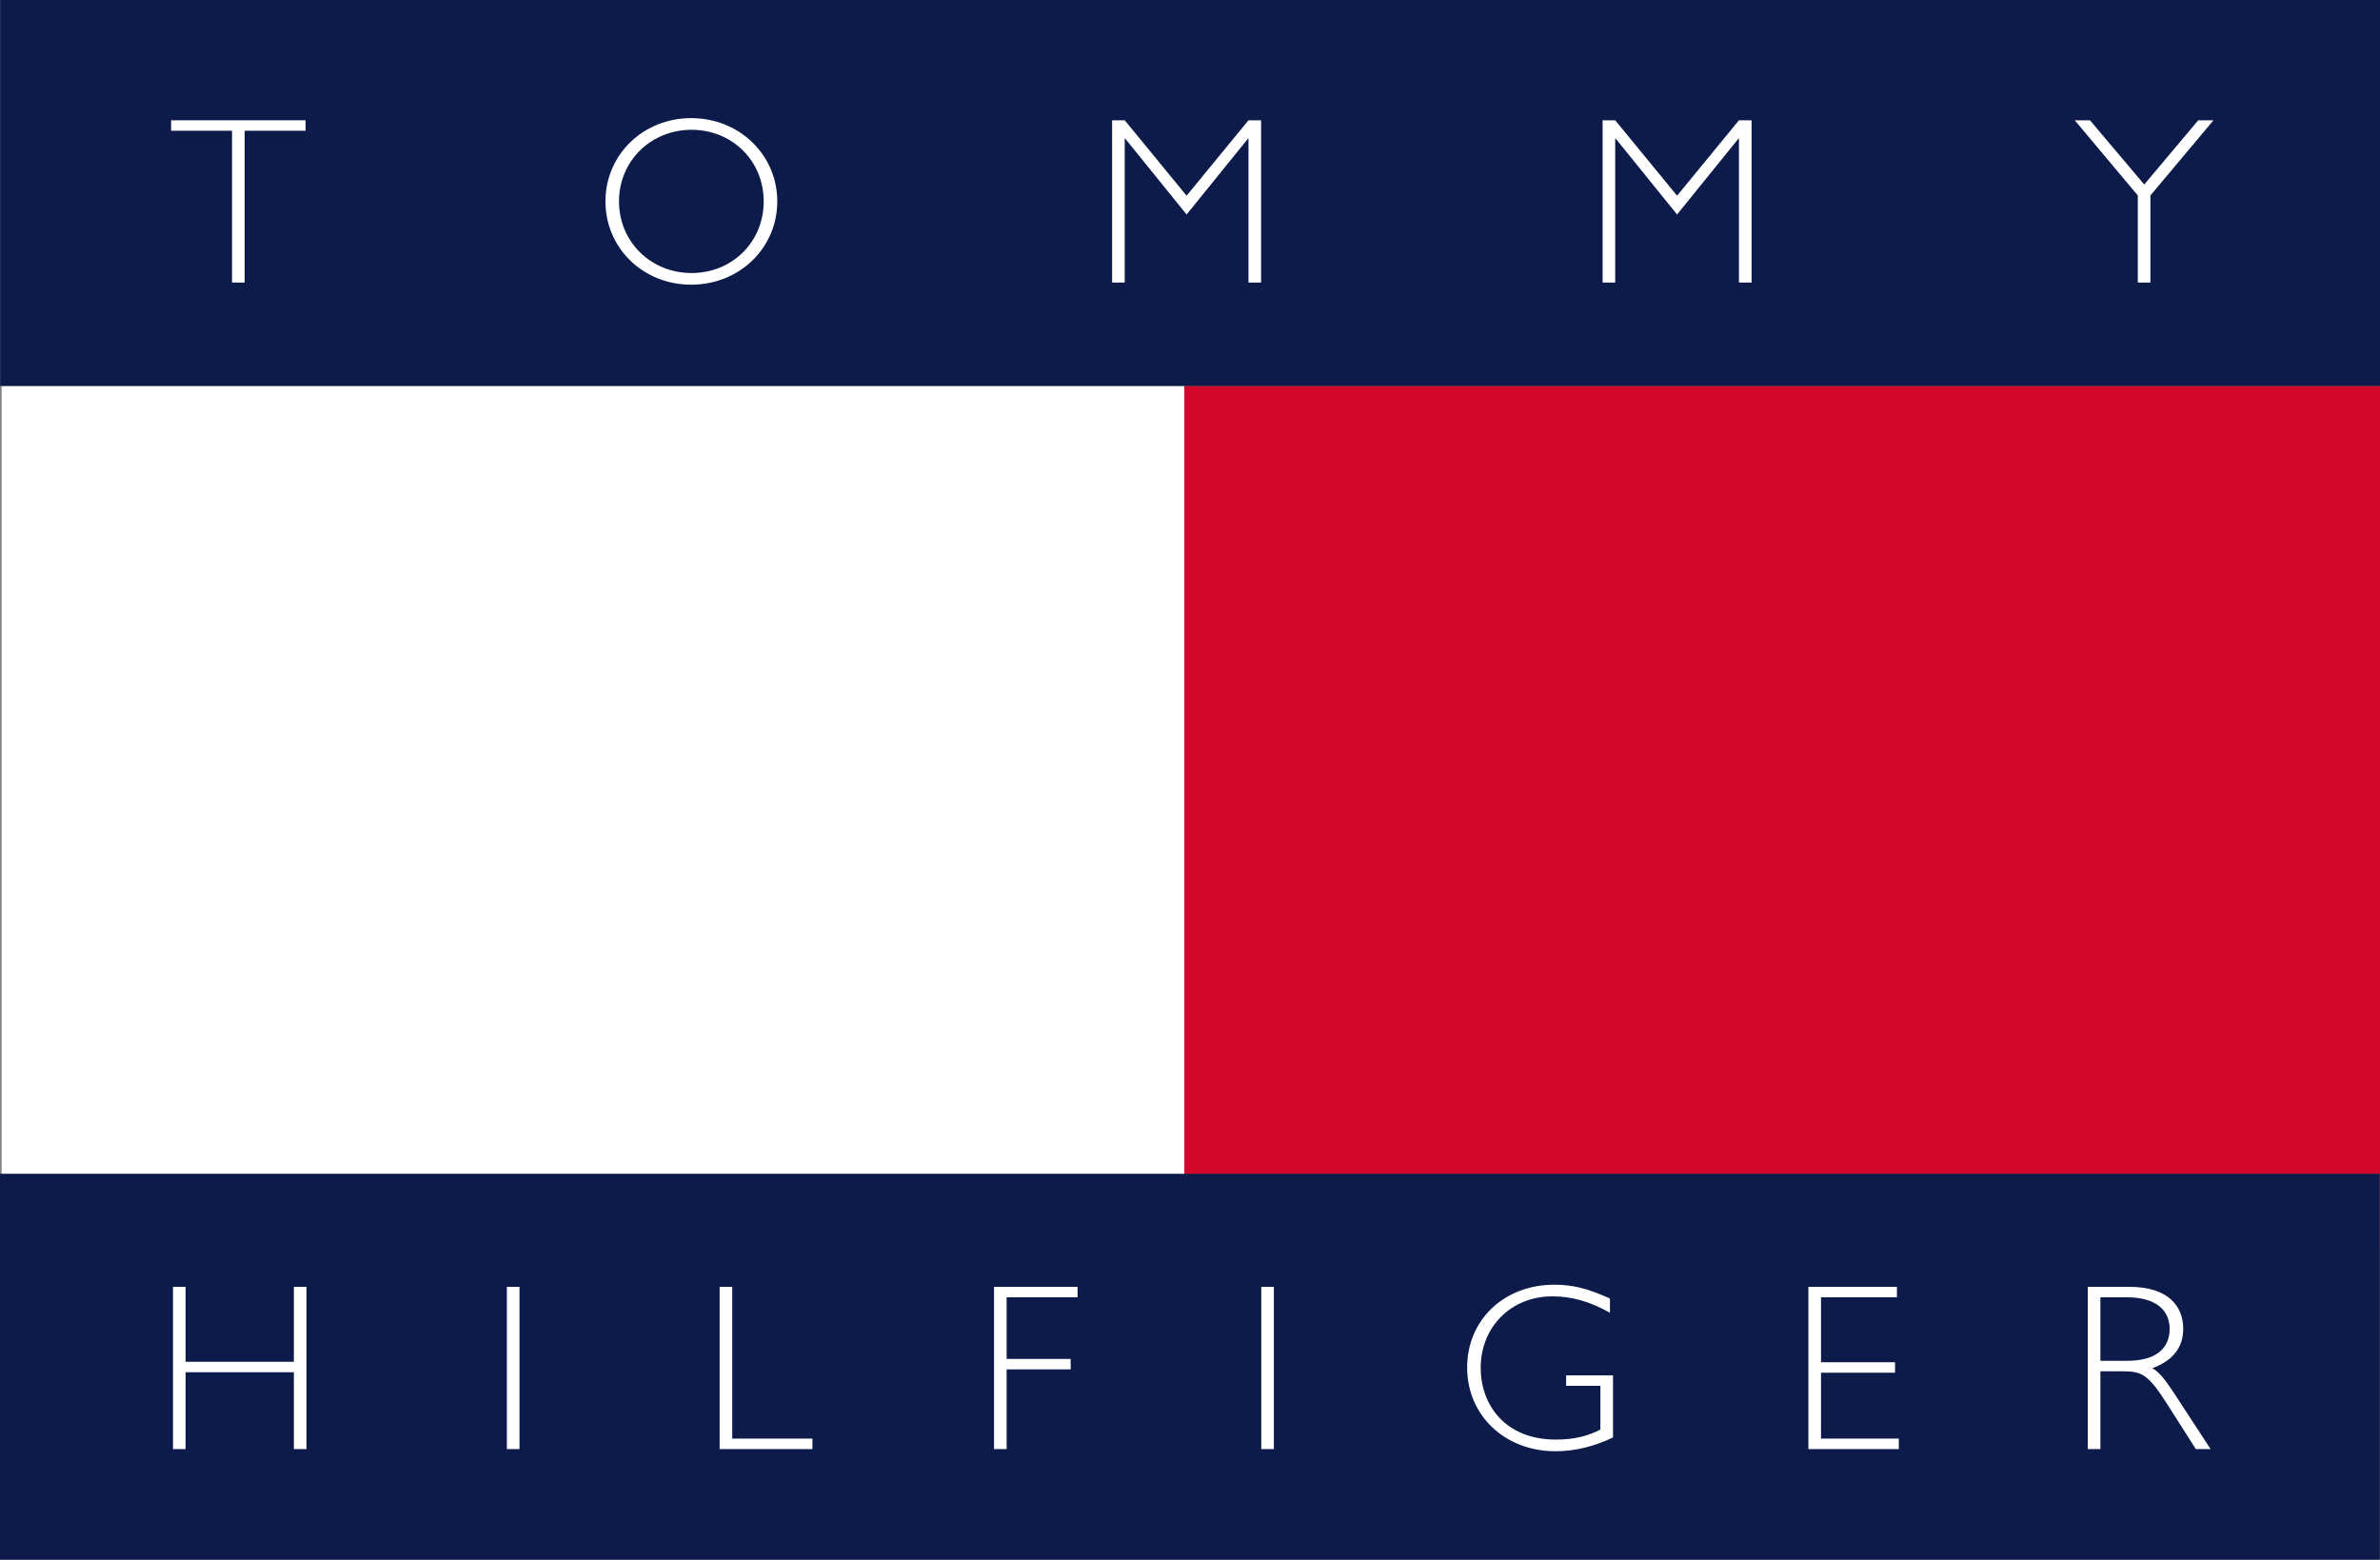 <?xml version="1.0" encoding="utf-8"?>
<!-- Generator: Adobe Illustrator 16.0.0, SVG Export Plug-In . SVG Version: 6.00 Build 0)  -->
<!DOCTYPE svg PUBLIC "-//W3C//DTD SVG 1.1//EN" "http://www.w3.org/Graphics/SVG/1.1/DTD/svg11.dtd">
<svg version="1.1" id="Layer_1" xmlns="http://www.w3.org/2000/svg" xmlns:xlink="http://www.w3.org/1999/xlink" x="0px" y="0px"
	 width="187.086px" height="122.627px" viewBox="0 0 187.086 122.627" enable-background="new 0 0 187.086 122.627"
	 xml:space="preserve">
<rect x="0" y="0" width="187.086" height="122.627" fill="#808080" stroke="none"/>
<g>
	<polygon fill-rule="evenodd" clip-rule="evenodd" fill="#0C1B49" points="187.072,122.627 187.072,92.283 0,92.283 0,122.627 
		187.072,122.627 	"/>
	<polygon fill-rule="evenodd" clip-rule="evenodd" fill="#FFFFFF" points="24.093,113.934 23.101,113.934 23.101,107.891 
		14.589,107.891 14.589,113.934 13.598,113.934 13.598,101.176 14.589,101.176 14.589,107.068 23.101,107.068 23.101,101.176 
		24.093,101.176 24.093,113.934 	"/>
	<polygon fill-rule="evenodd" clip-rule="evenodd" fill="#FFFFFF" points="40.835,113.934 39.844,113.934 39.844,101.176 
		40.835,101.176 40.835,113.934 	"/>
	<polygon fill-rule="evenodd" clip-rule="evenodd" fill="#FFFFFF" points="57.56,113.109 63.864,113.109 63.864,113.934 
		56.568,113.934 56.568,101.176 57.56,101.176 57.56,113.109 	"/>
	<polygon fill-rule="evenodd" clip-rule="evenodd" fill="#FFFFFF" points="84.704,101.998 79.129,101.998 79.129,106.844 
		84.162,106.844 84.162,107.666 79.129,107.666 79.129,113.934 78.138,113.934 78.138,101.176 84.704,101.176 84.704,101.998 	"/>
	<polygon fill-rule="evenodd" clip-rule="evenodd" fill="#FFFFFF" points="100.137,113.934 99.146,113.934 99.146,101.176 
		100.137,101.176 100.137,113.934 	"/>
	<path fill-rule="evenodd" clip-rule="evenodd" fill="#FFFFFF" d="M126.552,103.215c-1.553-0.881-2.994-1.291-4.528-1.291
		c-3.235,0-5.63,2.395-5.63,5.631c0,2.861,1.889,5.631,5.911,5.631c1.478,0,2.488-0.281,3.498-0.787v-3.441h-2.693v-0.822h3.686
		v4.883c-1.516,0.729-3.05,1.084-4.527,1.084c-3.966,0-6.94-2.807-6.94-6.584c0-3.742,2.899-6.51,6.847-6.51
		c1.44,0,2.581,0.279,4.378,1.084V103.215L126.552,103.215z"/>
	<polygon fill-rule="evenodd" clip-rule="evenodd" fill="#FFFFFF" points="149.112,101.998 143.145,101.998 143.145,107.105 
		148.963,107.105 148.963,107.928 143.145,107.928 143.145,113.109 149.262,113.109 149.262,113.934 142.153,113.934 
		142.153,101.176 149.112,101.176 149.112,101.998 	"/>
	<path fill-rule="evenodd" clip-rule="evenodd" fill="#FFFFFF" d="M165.107,101.998h2.076c2.338,0,3.367,1.047,3.367,2.488
		c0,1.533-1.085,2.506-3.33,2.506h-2.113V101.998L165.107,101.998z M164.115,101.176v12.758h0.992v-6.117h1.721
		c1.533,0,2.021,0.205,3.554,2.619l2.227,3.498h1.16l-2.881-4.416c-0.599-0.896-1.104-1.627-1.703-1.943
		c1.628-0.6,2.432-1.629,2.432-3.107c0-1.701-1.103-3.291-4.228-3.291H164.115L164.115,101.176z"/>
	<polygon fill-rule="evenodd" clip-rule="evenodd" fill="#FFFFFF" points="0.125,30.343 0.125,92.283 93.105,92.283 93.105,30.343 
		0.125,30.343 	"/>
	<polygon fill-rule="evenodd" clip-rule="evenodd" fill="#D2072A" points="93.105,92.283 187.072,92.283 187.072,98.172 
		187.086,98.172 187.086,30.343 93.105,30.343 93.105,92.283 	"/>
	<polygon fill-rule="evenodd" clip-rule="evenodd" fill="#0C1B49" points="187.086,30.343 187.086,0 0.014,0 0.014,30.343 
		187.086,30.343 	"/>
	<polygon fill-rule="evenodd" clip-rule="evenodd" fill="#FFFFFF" points="24.021,10.28 19.231,10.28 19.231,22.215 18.24,22.215 
		18.24,10.28 13.451,10.28 13.451,9.457 24.021,9.457 24.021,10.28 	"/>
	<path fill-rule="evenodd" clip-rule="evenodd" fill="#FFFFFF" d="M60.033,15.836c0,3.18-2.469,5.63-5.668,5.63
		c-3.199,0-5.706-2.45-5.706-5.63s2.506-5.631,5.706-5.631C57.563,10.205,60.033,12.656,60.033,15.836L60.033,15.836z
		 M61.099,15.836c0-3.667-2.975-6.548-6.771-6.548c-3.779,0-6.735,2.881-6.735,6.548c0,3.666,2.956,6.547,6.735,6.547
		C58.125,22.383,61.099,19.502,61.099,15.836L61.099,15.836z"/>
	<polygon fill-rule="evenodd" clip-rule="evenodd" fill="#FFFFFF" points="98.14,9.457 99.131,9.457 99.131,22.215 98.14,22.215 
		98.14,10.897 98.103,10.897 93.276,16.865 88.45,10.897 88.412,10.897 88.412,22.215 87.42,22.215 87.42,9.457 88.412,9.457 
		93.276,15.387 98.14,9.457 	"/>
	<polygon fill-rule="evenodd" clip-rule="evenodd" fill="#FFFFFF" points="136.695,9.457 137.687,9.457 137.687,22.215 
		136.695,22.215 136.695,10.897 136.657,10.897 131.831,16.865 127.005,10.897 126.967,10.897 126.967,22.215 125.976,22.215 
		125.976,9.457 126.967,9.457 131.831,15.387 136.695,9.457 	"/>
	<polygon fill-rule="evenodd" clip-rule="evenodd" fill="#FFFFFF" points="169.039,15.368 169.039,22.215 168.048,22.215 
		168.048,15.368 163.091,9.457 164.288,9.457 168.553,14.507 172.8,9.457 173.997,9.457 169.039,15.368 	"/>
</g>
</svg>

